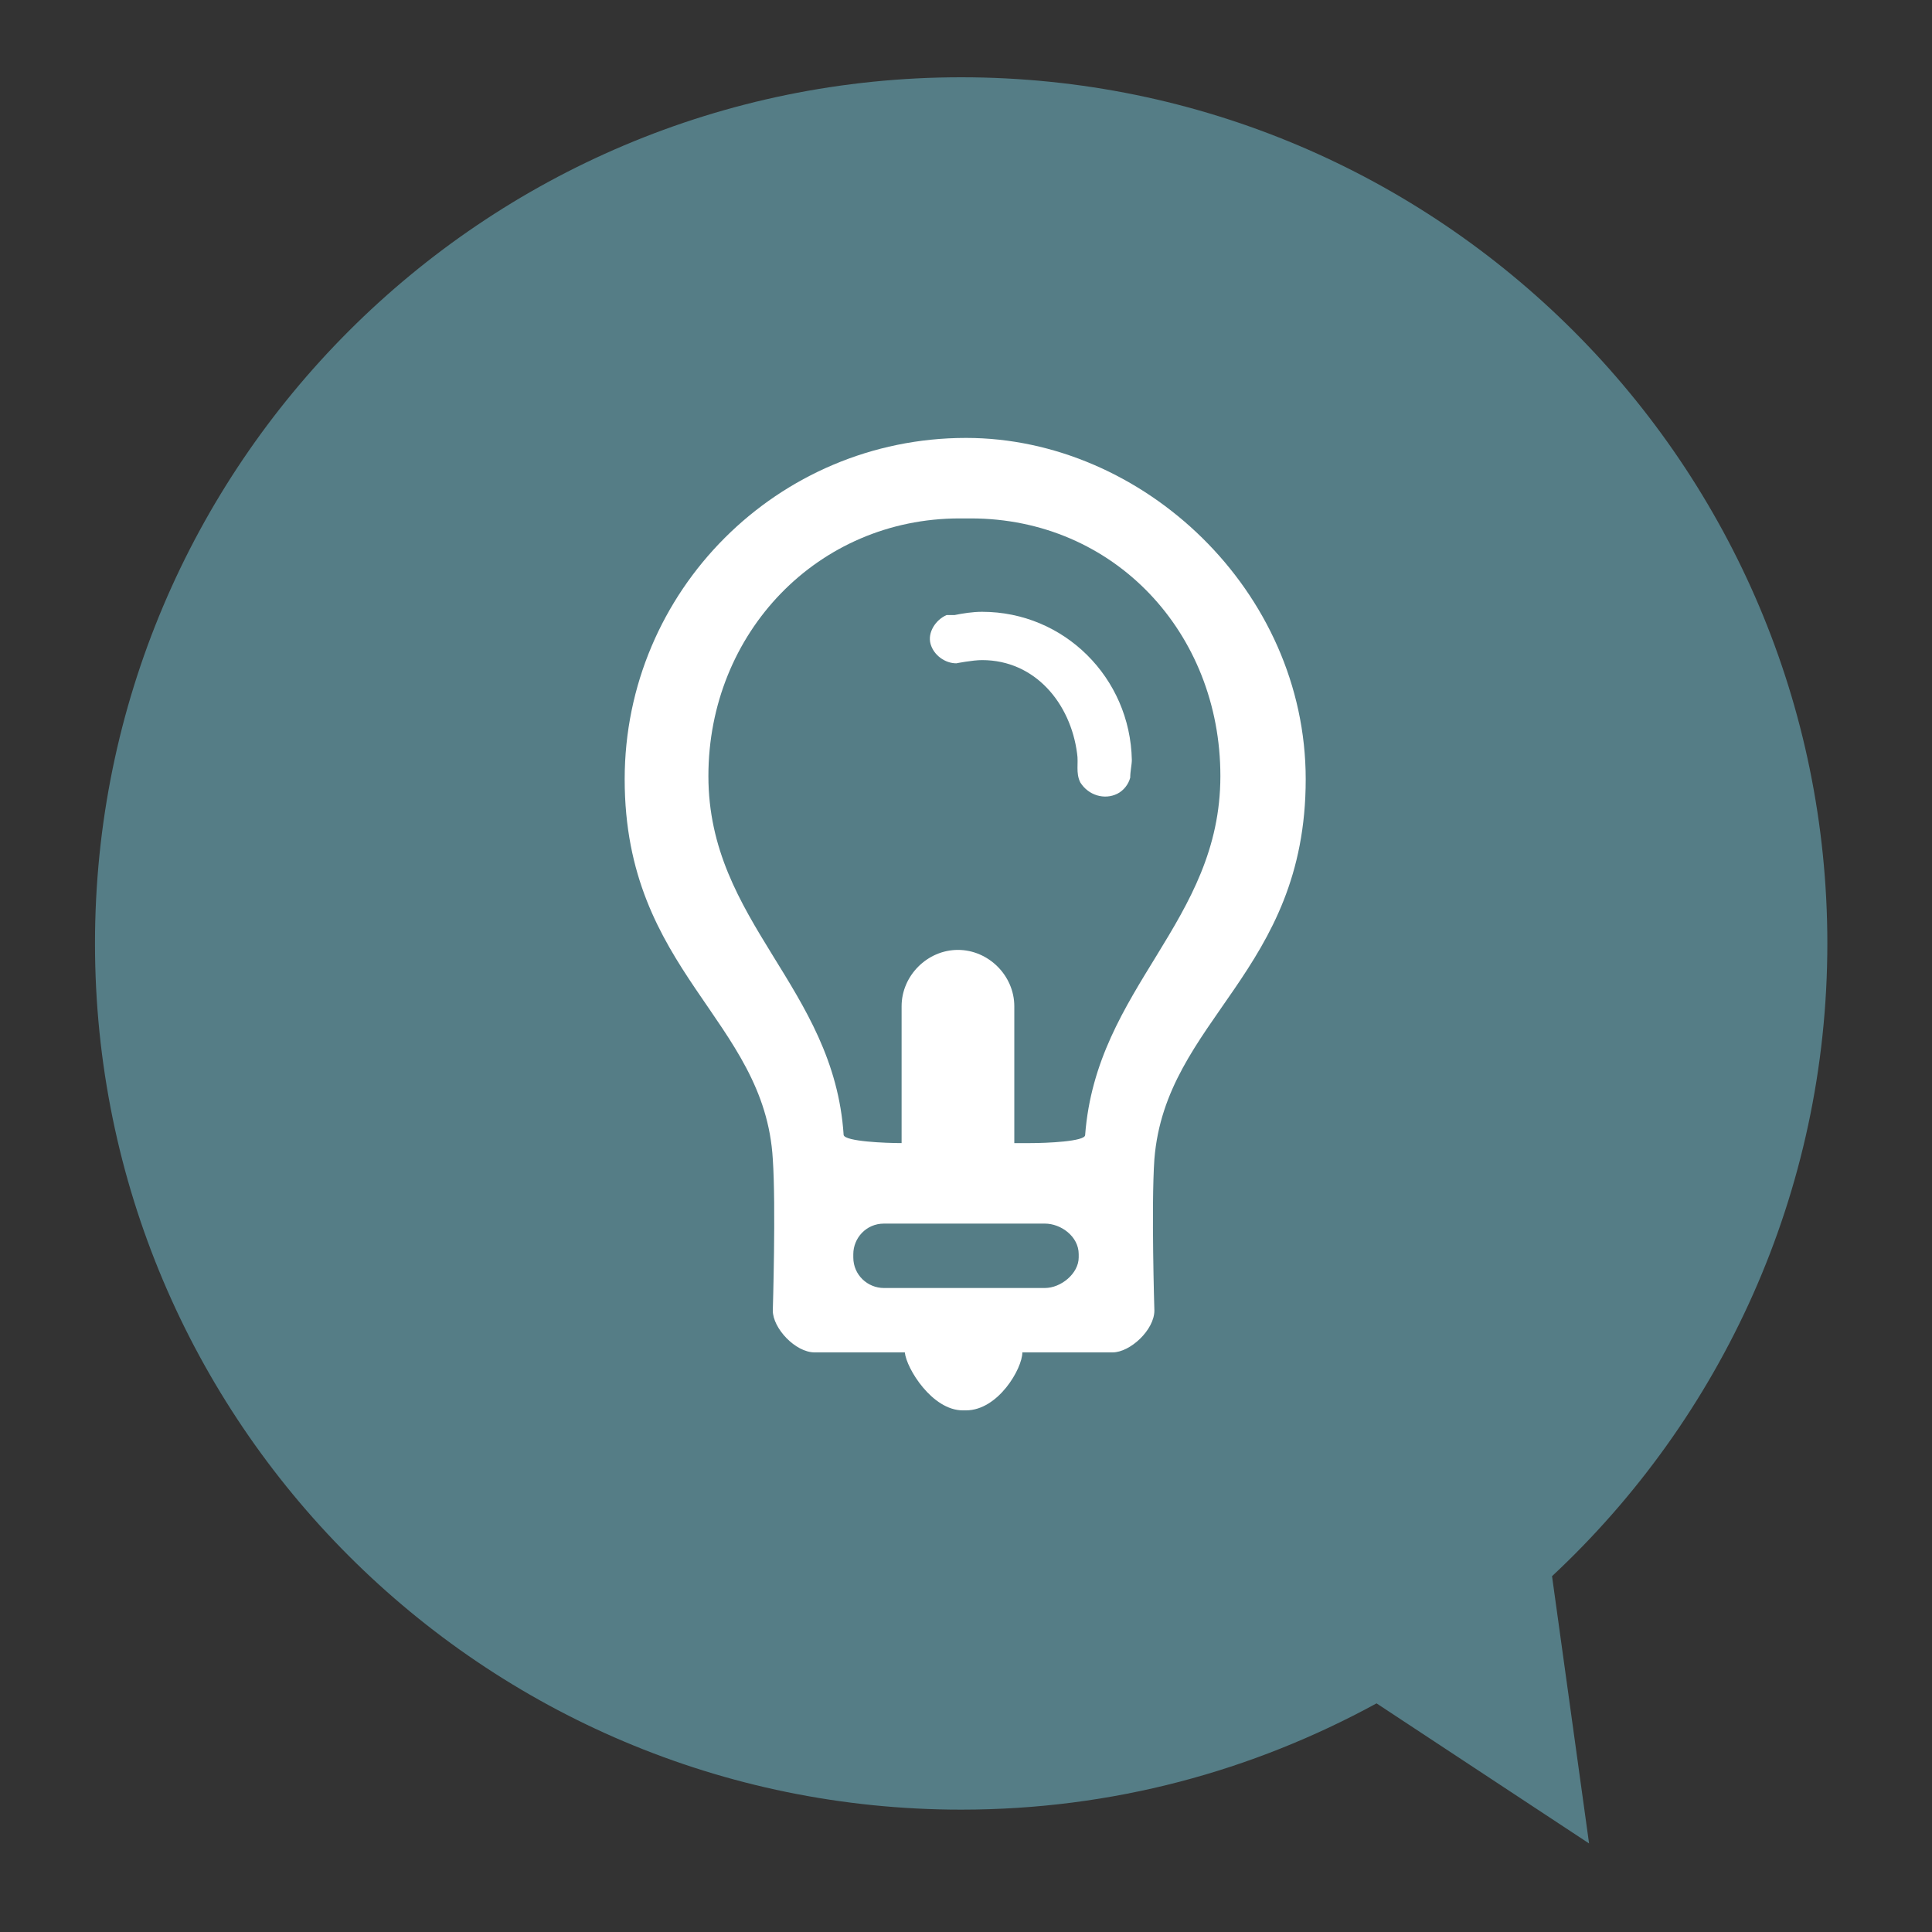 <?xml version="1.0" encoding="utf-8"?>
<!-- Generator: Adobe Illustrator 18.1.1, SVG Export Plug-In . SVG Version: 6.00 Build 0)  -->
<!DOCTYPE svg PUBLIC "-//W3C//DTD SVG 1.1//EN" "http://www.w3.org/Graphics/SVG/1.1/DTD/svg11.dtd">
<svg version="1.1" id="Layer_1" xmlns="http://www.w3.org/2000/svg" xmlns:xlink="http://www.w3.org/1999/xlink" x="0px" y="0px"
	 viewBox="0 0 120 120" enable-background="new 0 0 120 120" xml:space="preserve">
<rect x="0" y="0" width="120" height="120" fill="#333333" stroke="none"/>
<path fill="#557D86" d="M96.4,97.9c10.5-9.8,17.1-23.8,17.1-39.3c0-29.7-24.1-53.8-53.8-53.8C30,4.8,5.9,28.9,5.9,58.6
	c0,29.7,24.1,53.8,53.8,53.8c9.4,0,18.1-2.4,25.8-6.6l13.2,8.7L96.4,97.9z"/>
<g>
	<path fill="#FFFFFF" d="M61,38c-0.6,0-1.2,0.1-1.7,0.2c-0.1,0-0.2,0-0.3,0c0,0-0.1,0-0.1,0c0,0,0,0-0.1,0l0,0
		c-0.7,0.3-1.2,1.1-1,1.8c0.2,0.7,0.9,1.2,1.6,1.2c0,0,1-0.2,1.6-0.2c3.3,0,5.5,2.7,5.9,5.8c0.1,0.6-0.1,1.2,0.2,1.8
		c0.5,0.8,1.5,1.1,2.3,0.7c0.4-0.2,0.7-0.6,0.8-1l0,0c0-0.4,0.1-0.8,0.1-1.1C70.2,42.1,66.1,38,61,38z"/>
	<path fill="#FFFFFF" d="M81.1,48.4C81.1,36.7,71,27.2,60,27.2c-11.7,0-21.2,9.5-21.2,21.2c0,12,8.7,14.9,9.2,23.6
		c0.2,2.9,0,9.4,0,9.4c0,1.1,1.4,2.6,2.6,2.6h5.6c0.1,1,1.7,3.6,3.6,3.6c0.1,0,0.1,0,0.2,0c0,0,0,0,0,0c2,0,3.5-2.6,3.5-3.6h5.6
		c1.1,0,2.6-1.4,2.6-2.6c0,0-0.2-6.5,0-9.4C72.4,63.3,81.1,60.4,81.1,48.4z M67,78.1c0,1-1.1,1.9-2.1,1.9H60h-5.1
		c-1,0-1.9-0.8-1.9-1.9v-0.2c0-1,0.8-1.9,1.9-1.9H60h4.9c1,0,2.1,0.8,2.1,1.9V78.1z M67.4,70.5c0,0.4-2.4,0.5-3.4,0.5h-1v-8.5
		c0-1.9-1.6-3.5-3.5-3.5S56,60.6,56,62.5V71c-1,0-3.5-0.1-3.6-0.5C51.8,61.3,44,57.3,44,48.2c0-8.9,6.8-16,15.6-16
		c0.1,0,0.3,0,0.4,0c0,0,0.2,0,0.3,0c8.9,0,15.5,7.1,15.5,16C75.8,57.3,68.1,61.3,67.4,70.5z"/>
</g>
</svg>
